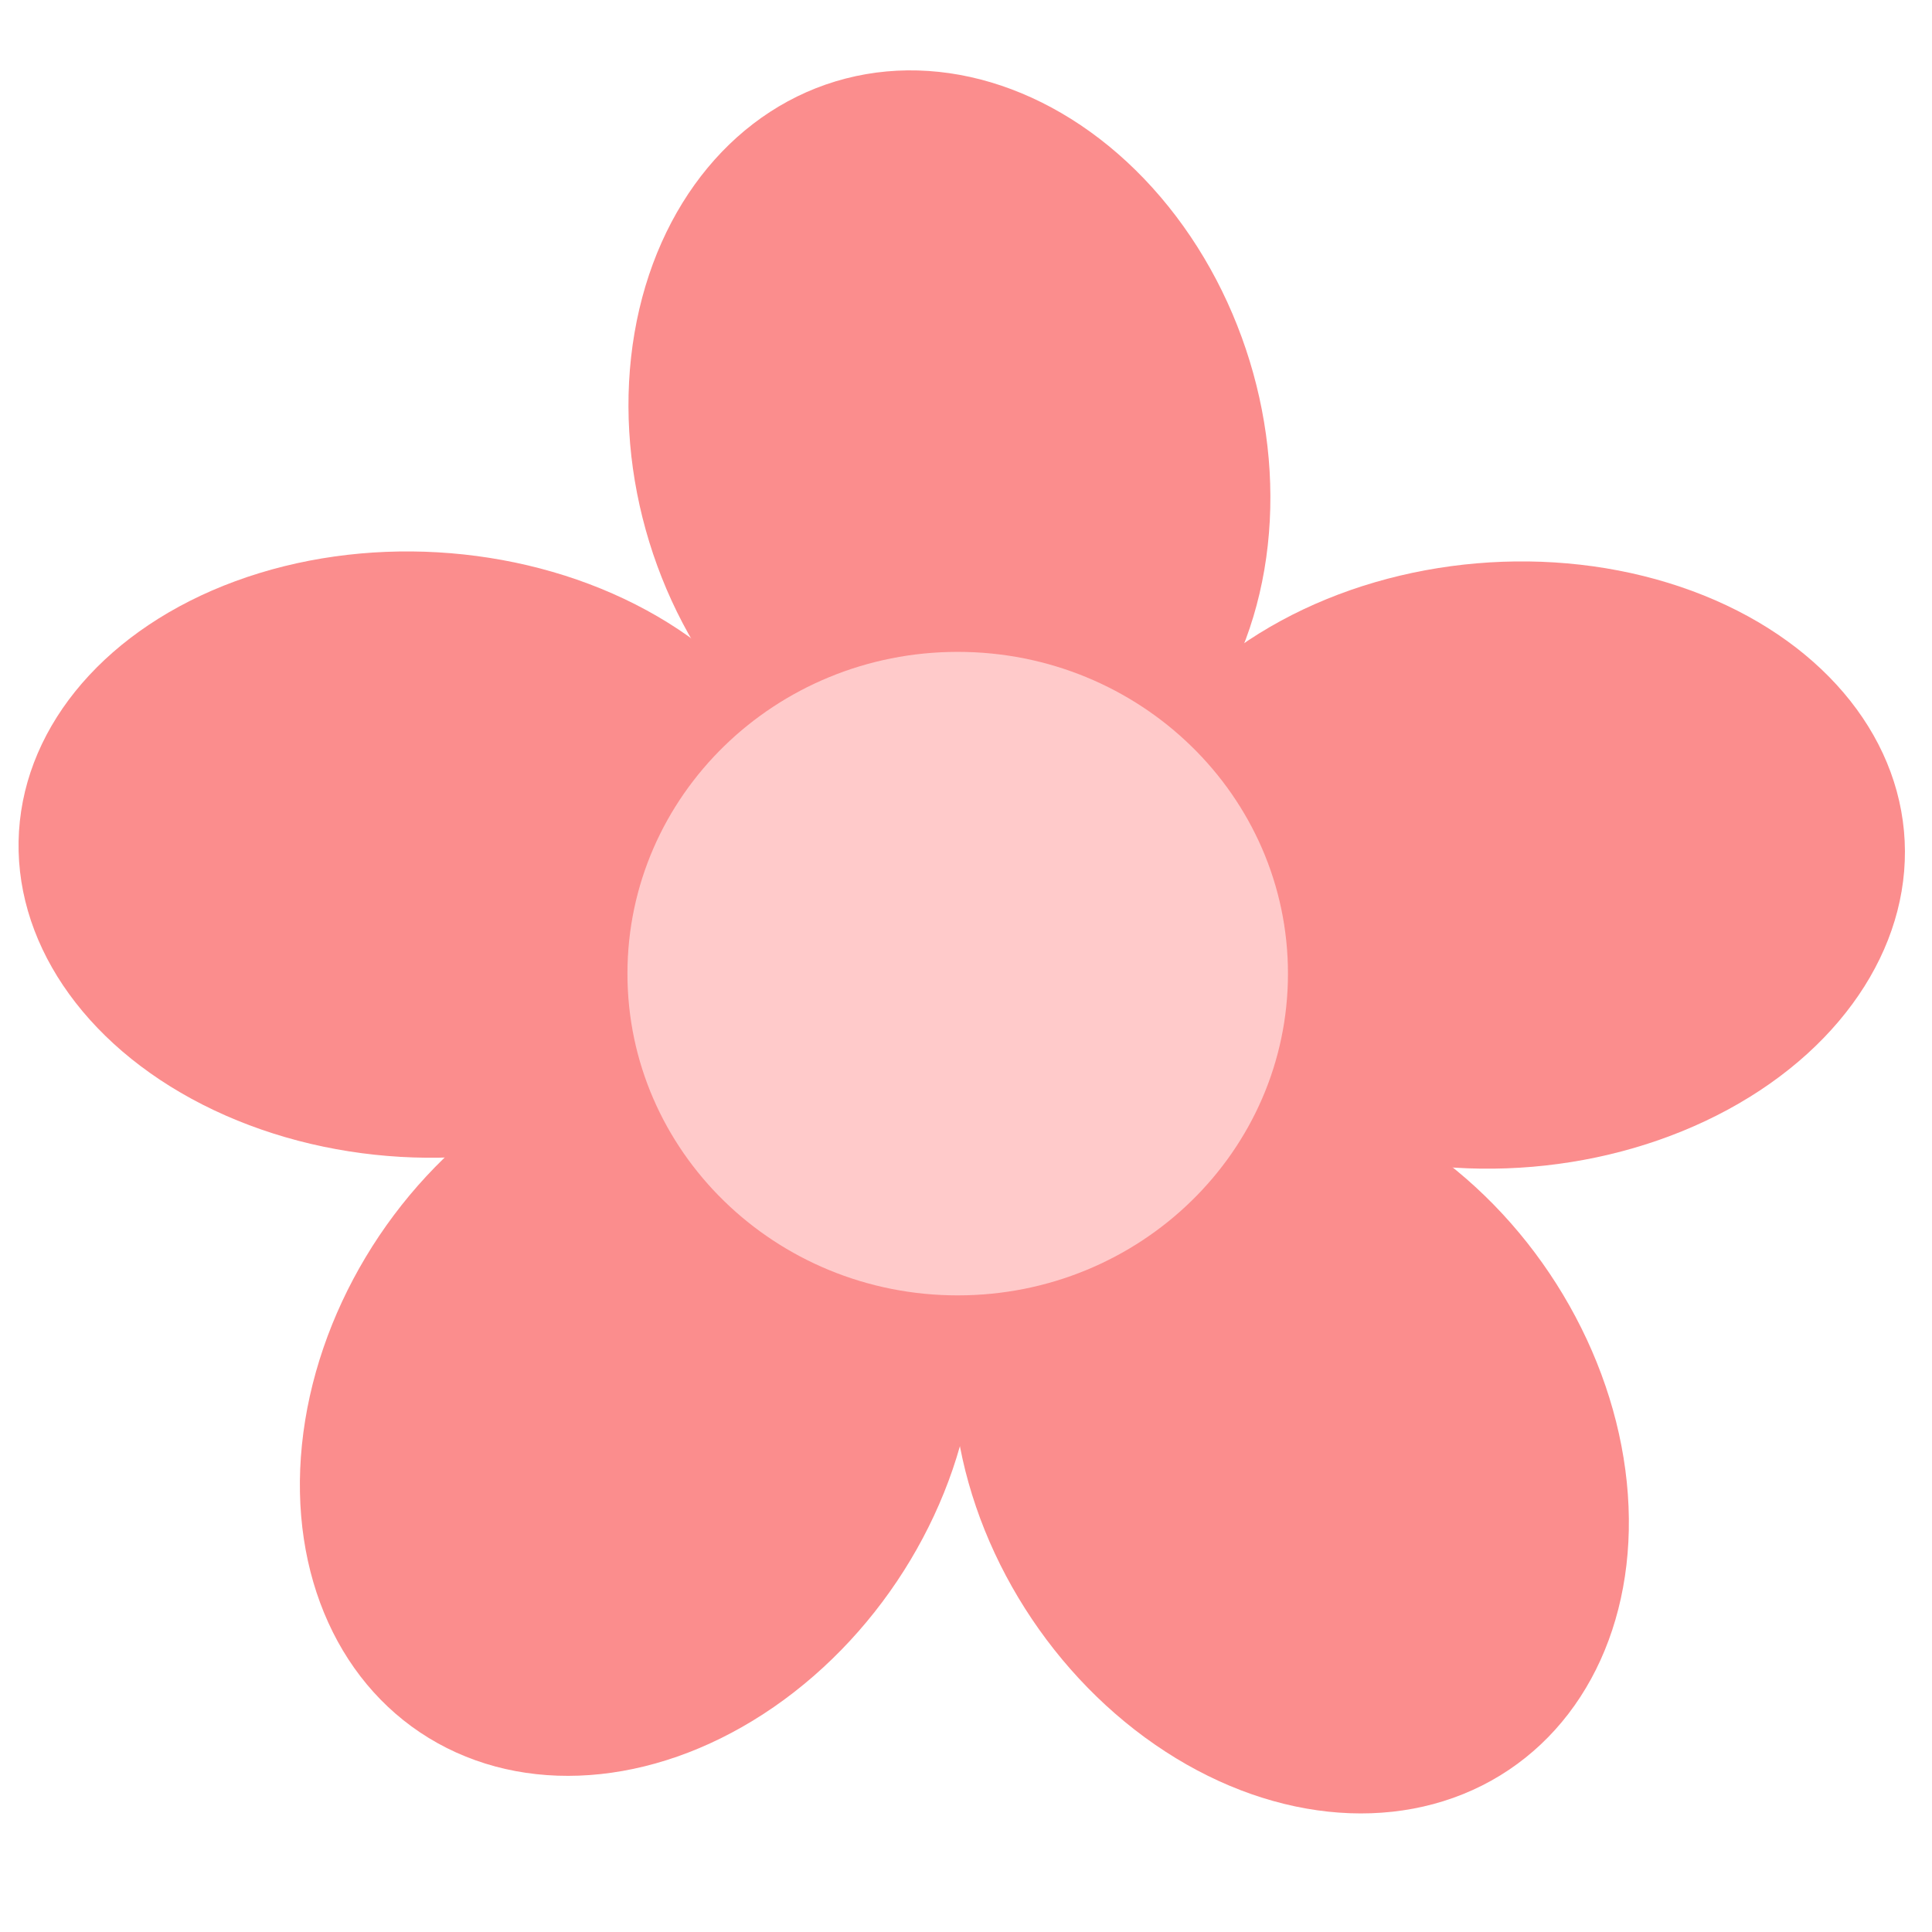 <svg width="128" height="128" viewBox="0 0 128 128" fill="none" xmlns="http://www.w3.org/2000/svg">
<ellipse rx="25.831" ry="20.648" transform="matrix(0.514 0.858 -0.874 0.486 85.513 95.815)" fill="#FB8D8D"/>
<ellipse rx="25.831" ry="20.648" transform="matrix(-0.514 0.858 -0.874 -0.486 42.272 93.326)" fill="#FB8D8D"/>
<ellipse rx="26.566" ry="20.066" transform="matrix(-0.998 -0.058 0.062 -0.998 27.771 56.619)" fill="#FB8D8D"/>
<ellipse rx="26.562" ry="20.07" transform="matrix(0.996 -0.085 0.092 0.996 99.687 57.312)" fill="#FB8D8D"/>
<ellipse rx="25.648" ry="20.788" transform="matrix(-0.268 -0.963 0.968 -0.25 62.902 29.902)" fill="#FB8D8D"/>
<path d="M85.331 64.505C85.331 76.278 75.535 85.822 63.451 85.822C51.366 85.822 41.57 76.278 41.57 64.505C41.57 52.732 51.366 43.188 63.451 43.188C75.535 43.188 85.331 52.732 85.331 64.505Z" fill="#FFCACA"/>
</svg>
